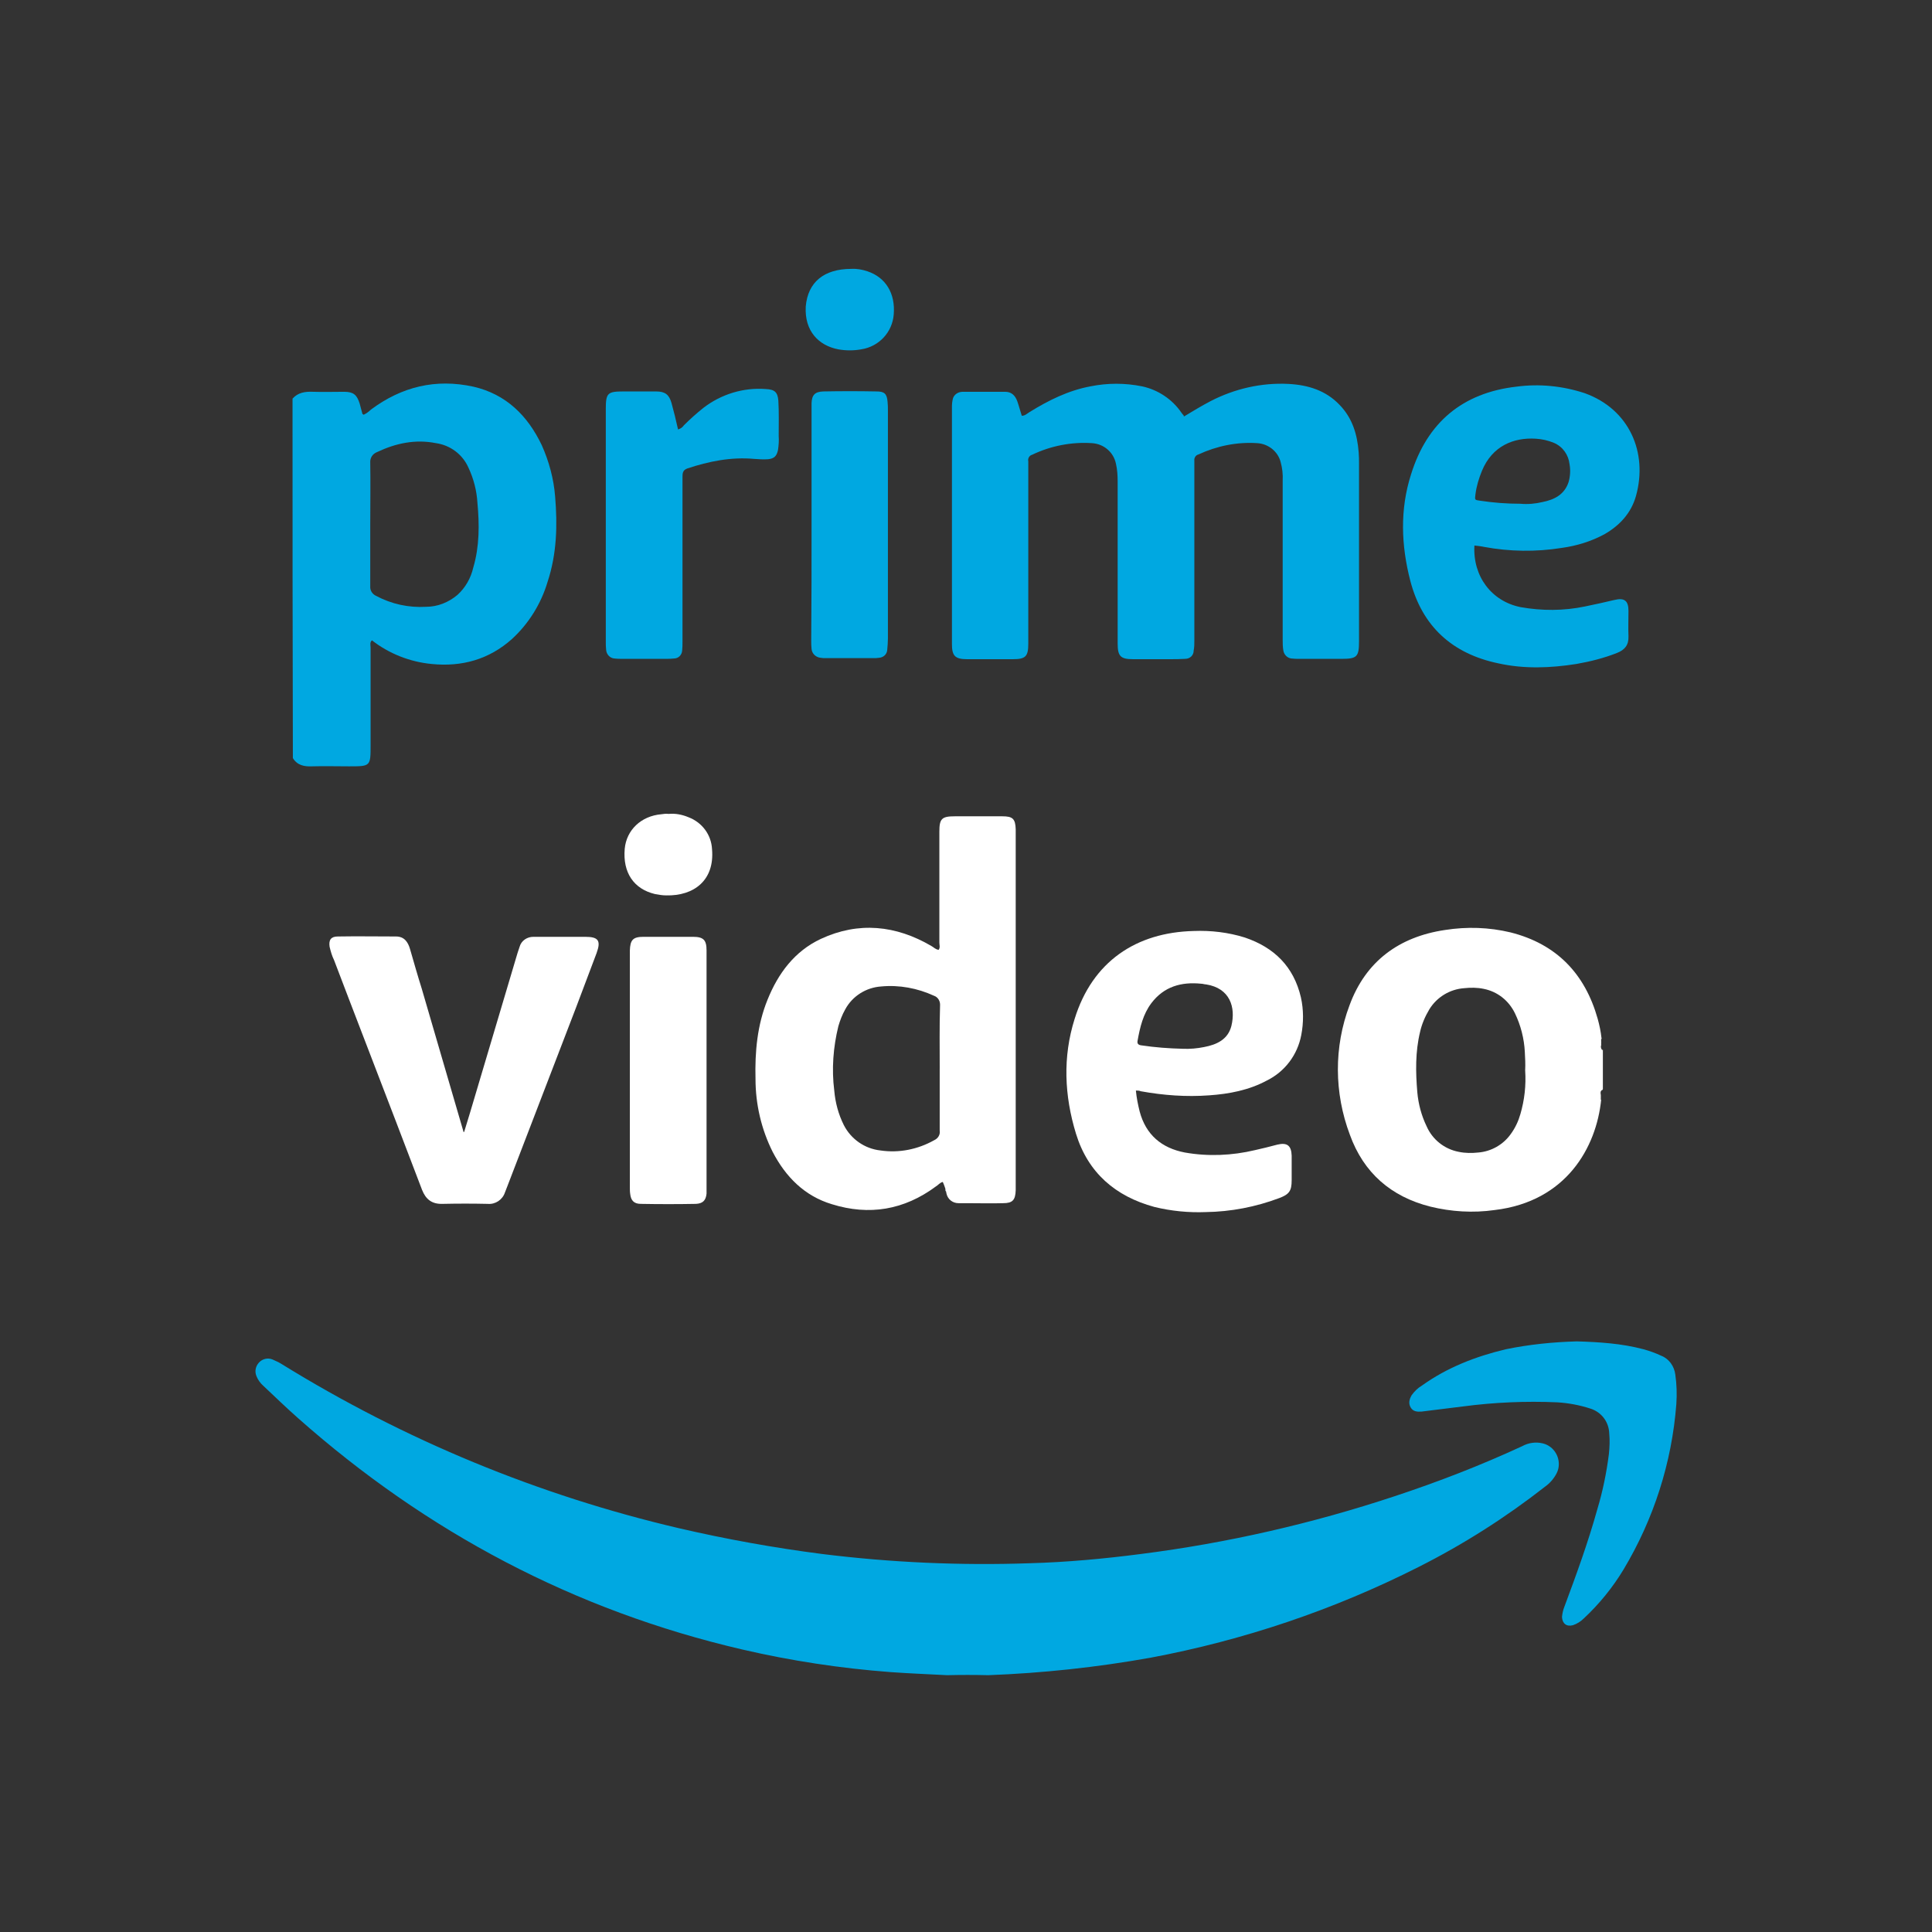 <?xml version="1.0" encoding="UTF-8" standalone="no"?>
<!-- Created with Inkscape (http://www.inkscape.org/) -->

<svg
   width="512.0px"
   height="512.0px"
   viewBox="0 0 512.0 512.0"
   version="1.1"
   id="SVGRoot"
   sodipodi:docname="amazon_prime_video_logo.svg"
   xml:space="preserve"
   inkscape:version="1.2.2 (b0a8486541, 2022-12-01)"
   xmlns:inkscape="http://www.inkscape.org/namespaces/inkscape"
   xmlns:sodipodi="http://sodipodi.sourceforge.net/DTD/sodipodi-0.dtd"
   xmlns="http://www.w3.org/2000/svg"
   xmlns:svg="http://www.w3.org/2000/svg"><rect x="0" y="0" width="512.0" height="512.0" fill="#333333" stroke="none"/><sodipodi:namedview
     id="namedview14"
     pagecolor="#ffffff"
     bordercolor="#000000"
     borderopacity="0.25"
     inkscape:showpageshadow="2"
     inkscape:pageopacity="0.0"
     inkscape:pagecheckerboard="0"
     inkscape:deskcolor="#d1d1d1"
     inkscape:document-units="px"
     showgrid="true"
     inkscape:zoom="0.99276681"
     inkscape:cx="256.35426"
     inkscape:cy="243.25954"
     inkscape:window-width="1920"
     inkscape:window-height="1016"
     inkscape:window-x="0"
     inkscape:window-y="0"
     inkscape:window-maximized="1"
     inkscape:current-layer="layer1"><inkscape:grid
       type="xygrid"
       id="grid20" /></sodipodi:namedview><defs
     id="defs9"><polygon
   id="path-1"
   points="0 0.184 16.644 0.184 16.644 18.668 0 18.668" /><polygon
   id="path-3"
   points="0.232 0.95 14.016 0.95 14.016 15 0.232 15" /><polygon
   id="path-5"
   points="0.554 0.95 13.826 0.95 13.826 15 0.554 15" /><polygon
   id="path-7"
   points="0.799 0.625 9.512 0.625 9.512 18 0.799 18" /><polygon
   id="path-9"
   points="0.215 0.95 13.486 0.95 13.486 15 0.215 15" /><polygon
   id="path-11"
   points="0.159 0.95 12.217 0.95 12.217 15 0.159 15" /><polygon
   id="path-13"
   points="0.528 0.625 9.242 0.625 9.242 18 0.528 18" /><polygon
   id="path-15"
   points="0.699 0.95 14.484 0.95 14.484 15 0.699 15" />
	

		
		
		
		
		
		
		
		
		
		
		
		
		
		
		
		
	</defs><g
     inkscape:label="Camada 1"
     inkscape:groupmode="layer"
     id="layer1"><g
       id="g973"><path
         style="fill:#d1effa;stroke-width:0.907"
         d="m 250.556,315.65 v -0.363 c 0.363,-0.454 0.998,-0.726 1.542,-0.635 2.631,-0.091 5.171,-0.091 7.803,0 0.544,0 1.179,0.181 1.542,0.635 v 0.363 z"
         id="path843" /><g
         id="g935"
         transform="matrix(1.484,0,0,1.484,-143.232,-124.641)"><path
           style="fill:#00a8e1;stroke-width:0.611"
           d="m 272.985,383.142 c -2.446,-0.061 -4.891,-0.061 -7.337,0 -3.363,-0.183 -6.725,-0.306 -10.088,-0.55 -8.926,-0.673 -17.792,-2.018 -26.474,-4.035 -30.02,-6.97 -56.371,-20.971 -79.36,-41.331 -2.14,-1.895 -4.158,-3.852 -6.236,-5.808 -0.489,-0.428 -0.917,-1.039 -1.162,-1.651 -0.367,-0.856 -0.183,-1.773 0.428,-2.446 0.611,-0.673 1.59,-0.917 2.446,-0.55 0.55,0.245 1.101,0.489 1.59,0.795 21.949,13.573 45.916,23.478 71.045,29.347 8.437,1.956 16.936,3.485 25.496,4.586 12.289,1.528 24.701,2.079 37.051,1.651 6.664,-0.183 13.267,-0.795 19.871,-1.651 15.407,-1.956 30.631,-5.441 45.366,-10.333 7.765,-2.568 15.346,-5.503 22.744,-8.927 1.101,-0.611 2.446,-0.795 3.668,-0.489 2.018,0.489 3.24,2.568 2.751,4.586 -0.061,0.245 -0.183,0.55 -0.306,0.795 -0.489,0.917 -1.162,1.712 -2.018,2.323 -7.031,5.503 -14.613,10.333 -22.622,14.368 -15.102,7.643 -31.243,13.084 -47.873,16.202 -9.599,1.712 -19.259,2.751 -28.981,3.118 z"
           id="path845" /><path
           style="fill:#00a8e1;stroke-width:0.611"
           d="m 378.085,323.53 c 4.035,0.122 8.009,0.367 11.922,1.406 1.101,0.306 2.14,0.673 3.179,1.162 1.406,0.55 2.323,1.895 2.507,3.363 0.245,1.712 0.306,3.485 0.183,5.258 -0.795,10.455 -4.035,20.543 -9.416,29.531 -1.956,3.24 -4.341,6.175 -7.092,8.743 -0.55,0.55 -1.223,0.978 -1.956,1.223 -1.162,0.306 -1.895,-0.306 -1.956,-1.467 0.061,-0.611 0.183,-1.223 0.428,-1.834 2.14,-5.747 4.219,-11.433 5.869,-17.364 0.978,-3.24 1.651,-6.542 2.079,-9.905 0.122,-1.223 0.183,-2.446 0.061,-3.668 -0.061,-2.079 -1.406,-3.852 -3.424,-4.463 -1.895,-0.611 -3.852,-0.978 -5.869,-1.101 -5.625,-0.245 -11.25,0 -16.814,0.734 l -7.398,0.917 c -0.795,0.061 -1.529,0 -1.956,-0.734 -0.428,-0.734 -0.245,-1.467 0.183,-2.201 0.489,-0.673 1.101,-1.284 1.834,-1.712 4.524,-3.24 9.599,-5.197 14.979,-6.481 4.158,-0.856 8.376,-1.284 12.656,-1.406 z"
           id="path853" /></g><g
         id="g952"
         transform="matrix(1.484,0,0,1.484,43.054,-145.678)"><path
           style="fill:#00a8e1;stroke-width:0.611"
           d="m 182.436,172.533 c 1.529,-0.917 3.118,-1.895 4.769,-2.751 4.28,-2.201 9.049,-3.302 13.879,-3.057 3.485,0.183 6.664,1.162 9.11,3.73 2.323,2.384 3.179,5.319 3.424,8.499 0.061,0.673 0.061,1.345 0.061,2.079 v 31.671 c 0,2.751 -0.367,3.118 -3.118,3.118 h -7.459 c -0.489,0 -0.978,0 -1.467,-0.061 -0.734,-0.061 -1.345,-0.673 -1.467,-1.406 -0.122,-0.673 -0.122,-1.345 -0.122,-2.018 v -28.308 c 0.061,-1.162 -0.061,-2.262 -0.367,-3.363 -0.489,-1.895 -2.201,-3.24 -4.158,-3.363 -3.607,-0.245 -7.215,0.489 -10.516,2.018 -0.489,0.122 -0.795,0.611 -0.734,1.101 v 32.16 c 0,0.611 0,1.162 -0.122,1.773 0,0.856 -0.673,1.467 -1.529,1.467 0,0 0,0 0,0 -0.917,0.061 -1.834,0.061 -2.812,0.061 h -6.481 c -2.262,0 -2.751,-0.55 -2.751,-2.812 V 184.15 c 0,-1.039 -0.061,-2.14 -0.306,-3.179 -0.428,-2.079 -2.201,-3.546 -4.28,-3.668 -3.668,-0.245 -7.398,0.489 -10.7,2.079 -0.489,0.122 -0.795,0.673 -0.673,1.162 v 32.588 c 0,2.262 -0.489,2.751 -2.751,2.751 h -8.193 c -2.14,0 -2.69,-0.611 -2.69,-2.69 v -42.431 c 0,-0.489 0.061,-0.978 0.183,-1.467 0.245,-0.734 0.978,-1.162 1.712,-1.162 h 7.643 c 1.101,0 1.773,0.673 2.14,1.712 0.306,0.856 0.489,1.651 0.795,2.568 0.611,0 0.978,-0.428 1.406,-0.673 3.363,-2.079 6.909,-3.852 10.883,-4.586 3.057,-0.611 6.114,-0.611 9.171,0 2.874,0.611 5.441,2.323 7.092,4.769 0.122,0.183 0.245,0.306 0.367,0.428 -0.061,0.061 0,0.061 0.061,0.183 z"
           id="path847" /><path
           style="fill:#00a8e1;stroke-width:0.611"
           d="m 92.071,174.856 c 0.428,-0.122 0.795,-0.367 1.039,-0.734 1.101,-1.101 2.262,-2.14 3.485,-3.118 3.179,-2.446 7.153,-3.668 11.128,-3.363 1.59,0.061 2.14,0.55 2.262,2.079 0.122,2.079 0.061,4.219 0.061,6.297 0.061,0.856 0,1.651 -0.122,2.507 -0.245,1.101 -0.673,1.529 -1.773,1.651 -0.856,0.061 -1.651,0 -2.507,-0.061 -4.096,-0.367 -8.071,0.428 -11.922,1.712 -0.856,0.306 -0.856,0.917 -0.856,1.59 v 29.347 c 0,0.55 0,1.039 -0.061,1.59 -0.061,0.795 -0.673,1.406 -1.467,1.406 -0.428,0.061 -0.917,0.061 -1.345,0.061 H 82.044 c -0.428,0 -0.917,0 -1.345,-0.061 -0.795,-0.061 -1.406,-0.734 -1.467,-1.529 -0.061,-0.489 -0.061,-0.978 -0.061,-1.467 v -41.575 c 0,-2.812 0.306,-3.118 3.118,-3.118 h 5.869 c 1.59,0 2.323,0.55 2.751,2.079 0.428,1.529 0.795,3.057 1.162,4.708 z"
           id="path851" /><path
           style="fill:#00a8e1;stroke-width:0.611"
           d="m 115.915,191.853 v -21.705 c 0.061,-1.467 0.611,-2.018 2.079,-2.079 3.179,-0.061 6.359,-0.061 9.538,0 1.406,0 1.834,0.428 1.956,1.834 0.061,0.55 0.061,1.039 0.061,1.59 v 40.719 c 0,0.673 -0.061,1.345 -0.122,2.018 -0.061,0.795 -0.673,1.345 -1.467,1.406 -0.367,0.061 -0.673,0.061 -1.039,0.061 h -8.499 c -0.306,0 -0.55,0 -0.856,-0.061 -0.856,-0.061 -1.59,-0.734 -1.651,-1.59 -0.061,-0.489 -0.061,-0.978 -0.061,-1.467 0.061,-6.787 0.061,-13.757 0.061,-20.727 z"
           id="path857" /><path
           style="fill:#00a8e1;stroke-width:0.611"
           d="m 123.008,146.182 c 0.978,-0.061 1.956,0.122 2.874,0.428 3.302,1.101 5.014,3.974 4.708,7.704 -0.245,3.179 -2.629,5.747 -5.808,6.236 -1.345,0.245 -2.751,0.245 -4.096,0 -3.485,-0.673 -6.053,-3.24 -5.808,-7.643 0.367,-4.341 3.24,-6.725 8.132,-6.725 z"
           id="path859" /><path
           style="fill:#00a8e1;stroke-width:0.611"
           d="m 70.121,186.84 c -0.245,-3.179 -1.101,-6.297 -2.384,-9.171 -2.507,-5.258 -6.359,-9.11 -12.228,-10.455 -6.725,-1.467 -12.778,0 -18.281,4.096 -0.367,0.367 -0.795,0.673 -1.284,0.917 -0.122,-0.061 -0.245,-0.122 -0.245,-0.183 -0.183,-0.611 -0.306,-1.223 -0.489,-1.834 -0.489,-1.529 -1.101,-2.079 -2.751,-2.079 -1.834,0 -3.73,0.061 -5.564,0 -1.406,-0.061 -2.69,0.122 -3.668,1.223 0,21.399 0,42.859 0.061,64.197 0.795,1.284 2.018,1.529 3.424,1.467 2.201,-0.061 4.402,0 6.603,0 3.852,0 3.852,0 3.852,-3.791 v -17.425 c 0,-0.428 -0.183,-0.917 0.245,-1.284 3.057,2.384 6.787,3.852 10.638,4.219 5.38,0.55 10.272,-0.795 14.368,-4.463 2.996,-2.751 5.197,-6.297 6.359,-10.21 1.651,-5.014 1.773,-10.088 1.345,-15.224 z M 55.509,199.496 c -0.428,1.895 -1.406,3.607 -2.812,4.891 -1.59,1.345 -3.546,2.14 -5.625,2.14 -3.118,0.183 -6.175,-0.489 -8.926,-1.956 -0.673,-0.306 -1.101,-0.978 -1.039,-1.712 v -11.066 c 0,-3.668 0.061,-7.337 0,-11.005 -0.061,-0.856 0.428,-1.59 1.223,-1.895 3.363,-1.59 6.848,-2.323 10.516,-1.59 2.568,0.367 4.769,2.018 5.808,4.402 0.917,1.956 1.467,4.096 1.59,6.236 0.367,3.913 0.367,7.826 -0.734,11.556 z"
           id="path863" /><path
           style="fill:#00a8e1;stroke-width:0.611"
           d="m 235.995,195.828 c 4.586,0.856 9.293,0.917 13.879,0.183 2.69,-0.367 5.258,-1.162 7.643,-2.446 2.751,-1.59 4.769,-3.791 5.625,-6.848 2.14,-7.704 -1.162,-15.469 -9.171,-18.342 -3.913,-1.284 -8.071,-1.712 -12.167,-1.162 -9.66,1.101 -15.958,6.42 -18.831,15.652 -2.018,6.297 -1.773,12.717 -0.122,19.076 2.14,8.132 7.52,12.962 15.652,14.674 4.647,1.039 9.354,0.856 14.001,0.122 2.446,-0.428 4.891,-1.039 7.215,-1.956 1.406,-0.55 2.14,-1.406 2.079,-2.996 -0.061,-1.467 0,-2.996 0,-4.524 0,-1.834 -0.734,-2.384 -2.507,-1.956 -1.773,0.428 -3.485,0.795 -5.258,1.162 -3.791,0.795 -7.704,0.795 -11.494,0.122 -5.197,-1.039 -8.56,-5.503 -8.254,-11.005 0.55,0.061 1.162,0.122 1.712,0.245 z m -1.529,-9.354 c 0.183,-1.467 0.611,-2.874 1.162,-4.219 1.834,-4.463 5.686,-5.992 9.599,-5.747 1.101,0.061 2.201,0.306 3.24,0.734 1.59,0.673 2.629,2.14 2.812,3.852 0.183,1.039 0.122,2.14 -0.183,3.179 -0.734,2.201 -2.507,3.118 -4.647,3.546 -1.284,0.306 -2.629,0.428 -3.974,0.306 -2.384,0 -4.83,-0.183 -7.215,-0.55 -0.917,-0.122 -0.917,-0.122 -0.795,-1.101 z"
           id="path871" /></g><g
         id="g944"
         transform="matrix(1.484,0,0,1.484,-335.819,-1.239)"
         style="fill:#ffffff"><path
           style="fill:#ffffff;stroke-width:0.611"
           d="m 309.18,202.981 c 0.367,-1.223 0.734,-2.384 1.101,-3.607 2.812,-9.477 5.625,-18.892 8.437,-28.369 l 0.367,-1.101 c 0.306,-1.101 1.345,-1.773 2.446,-1.773 h 9.293 c 2.323,0 2.812,0.673 2.018,2.874 l -3.668,9.721 c -4.096,10.638 -8.193,21.338 -12.289,31.976 -0.122,0.367 -0.306,0.734 -0.428,1.101 -0.428,1.284 -1.712,2.14 -3.057,2.018 -2.69,-0.061 -5.38,-0.061 -8.071,0 -1.895,0.061 -2.996,-0.795 -3.668,-2.507 -1.529,-4.035 -3.118,-8.132 -4.647,-12.167 -3.668,-9.599 -7.398,-19.198 -11.066,-28.858 -0.367,-0.734 -0.611,-1.59 -0.795,-2.384 -0.183,-1.223 0.245,-1.834 1.467,-1.834 3.485,-0.061 6.97,0 10.394,0 1.467,0 2.14,0.978 2.507,2.262 0.673,2.323 1.345,4.708 2.079,7.031 2.507,8.499 4.952,17.058 7.459,25.557 -0.061,0.061 0,0.061 0.122,0.061 z"
           id="path849" /><path
           style="fill:#ffffff;stroke-width:0.611"
           d="m 352.468,191.976 v 22.011 c -0.122,1.223 -0.673,1.773 -1.895,1.834 -3.302,0.061 -6.542,0.061 -9.844,0 -1.223,0 -1.773,-0.611 -1.895,-1.773 -0.061,-0.367 -0.061,-0.795 -0.061,-1.162 v -42.309 c 0.061,-1.895 0.55,-2.446 2.446,-2.446 h 8.804 c 1.895,0 2.446,0.55 2.446,2.446 z"
           id="path855" /><path
           style="fill:#ffffff;stroke-width:0.611"
           d="m 345.681,146.182 c 1.223,-0.122 2.446,0.122 3.607,0.611 2.384,0.917 4.035,3.118 4.158,5.686 0.489,5.564 -3.24,8.376 -8.193,8.254 -0.673,0 -1.345,-0.122 -2.018,-0.245 -3.791,-0.917 -5.747,-3.852 -5.38,-8.071 0.306,-3.363 2.935,-5.869 6.542,-6.175 0.428,-0.061 0.856,-0.122 1.284,-0.061 z"
           id="path861" /><path
           style="fill:#ffffff;stroke-width:0.611"
           d="m 512.411,196.378 c 0,0 0,-0.061 0,0 0,-0.061 0,-0.061 0,0 z"
           id="path865" /><path
           style="fill:#ffffff;stroke-width:0.611"
           d="m 512.472,188.185 v 0.245 c -0.245,-0.245 -0.367,-0.611 -0.245,-0.917 v -0.489 c 0,0 0,-0.061 0.061,-0.061 h -0.061 v -0.611 h 0.122 c 0,-0.061 -0.061,-0.061 -0.061,-0.122 -0.122,-1.162 -0.367,-2.323 -0.673,-3.424 -2.262,-8.071 -7.337,-13.39 -15.591,-15.469 -3.852,-0.917 -7.765,-1.039 -11.678,-0.428 -8.254,1.223 -14.185,5.625 -17.058,13.451 -2.812,7.459 -2.751,15.652 0.061,23.111 2.446,6.787 7.337,11.066 14.368,12.839 3.73,0.917 7.643,1.162 11.494,0.611 12.839,-1.529 18.159,-11.25 19.015,-19.687 h -0.061 v -0.856 c -0.061,-0.367 -0.122,-0.673 0.245,-0.917 v 0.122 c 0,-0.061 0.061,-0.183 0.122,-0.245 v -7.031 c 0,-0.061 -0.061,-0.061 -0.061,-0.122 z m -14.674,11.617 c -0.367,1.284 -0.917,2.446 -1.712,3.546 -1.345,1.895 -3.485,3.118 -5.808,3.302 -1.162,0.122 -2.323,0.122 -3.485,-0.122 -2.568,-0.489 -4.708,-2.201 -5.747,-4.586 -0.917,-1.895 -1.467,-3.974 -1.651,-6.053 -0.306,-3.607 -0.367,-7.215 0.489,-10.761 0.306,-1.406 0.917,-2.812 1.651,-4.035 1.345,-2.201 3.668,-3.607 6.236,-3.791 1.162,-0.122 2.323,-0.122 3.485,0.122 2.446,0.489 4.463,2.079 5.564,4.341 1.039,2.14 1.651,4.524 1.773,6.909 0.061,1.101 0.122,2.201 0.061,3.302 0.183,2.69 -0.122,5.319 -0.856,7.826 z"
           id="path867" /><path
           style="fill:#ffffff;stroke-width:0.611"
           d="m 405.293,146.609 h -8.499 c -2.323,0 -2.751,0.428 -2.751,2.751 v 19.809 c 0,0.428 0.183,0.856 -0.122,1.284 -0.55,-0.061 -0.856,-0.428 -1.284,-0.673 -6.359,-3.73 -13.023,-4.402 -19.748,-1.284 -4.708,2.201 -7.643,6.175 -9.538,10.883 -1.834,4.524 -2.262,9.293 -2.14,14.123 0,4.524 1.039,8.988 3.057,13.023 2.323,4.463 5.686,7.887 10.577,9.354 6.664,2.079 12.901,1.039 18.587,-3.179 0.428,-0.245 0.673,-0.673 1.223,-0.795 0.306,0.673 0.55,1.406 0.673,2.14 0.245,0.978 1.101,1.651 2.14,1.651 h 1.467 c 2.201,0 4.341,0.061 6.481,0 1.712,0 2.201,-0.55 2.262,-2.323 v -64.442 c -0.061,-1.895 -0.55,-2.323 -2.384,-2.323 z m -11.189,44.999 v 11.128 c 0.122,0.734 -0.306,1.406 -0.978,1.712 -2.935,1.651 -6.297,2.323 -9.599,1.834 -2.812,-0.306 -5.258,-2.018 -6.542,-4.524 -0.978,-1.956 -1.529,-4.035 -1.712,-6.175 -0.489,-3.852 -0.183,-7.765 0.734,-11.494 0.306,-1.039 0.673,-2.018 1.223,-2.996 1.284,-2.384 3.73,-3.913 6.42,-4.096 3.24,-0.306 6.481,0.306 9.416,1.651 0.734,0.245 1.162,0.978 1.101,1.773 -0.122,3.791 -0.061,7.459 -0.061,11.189 z"
           id="path869" /><path
           style="fill:#ffffff;stroke-width:0.611"
           d="m 442.222,196.439 c 3.546,-0.245 7.092,-0.917 10.272,-2.629 3.24,-1.59 5.503,-4.586 6.175,-8.132 0.428,-2.201 0.428,-4.524 -0.061,-6.725 -1.284,-5.503 -4.769,-8.927 -10.027,-10.7 -2.935,-0.917 -6.053,-1.284 -9.11,-1.162 -10.272,0.245 -18.098,5.441 -21.277,15.713 -2.14,6.787 -1.834,13.695 0.245,20.482 2.14,6.97 7.031,11.189 14.001,13.084 2.996,0.734 6.114,1.039 9.171,0.917 4.463,-0.061 8.926,-0.917 13.145,-2.507 1.773,-0.673 2.201,-1.284 2.201,-3.179 v -4.402 c -0.061,-1.773 -0.795,-2.384 -2.568,-1.956 -1.345,0.367 -2.629,0.673 -3.974,0.978 -4.096,0.978 -8.376,1.162 -12.534,0.428 -4.158,-0.795 -6.97,-3.179 -8.071,-7.337 -0.306,-1.223 -0.55,-2.446 -0.673,-3.73 0.306,0 0.611,0 0.856,0.122 4.035,0.734 8.132,1.039 12.228,0.734 z m -12.778,-9.782 c 0.428,-2.384 0.978,-4.708 2.446,-6.664 2.262,-2.996 5.38,-3.852 8.927,-3.485 0.306,0 0.55,0.122 0.856,0.122 4.28,0.673 5.319,4.096 4.524,7.398 -0.611,2.446 -2.629,3.363 -4.891,3.791 -1.223,0.245 -2.507,0.367 -3.791,0.306 -2.507,-0.061 -4.952,-0.245 -7.398,-0.611 -0.55,-0.061 -0.795,-0.306 -0.673,-0.856 z"
           id="path873" /></g></g></g></svg>

